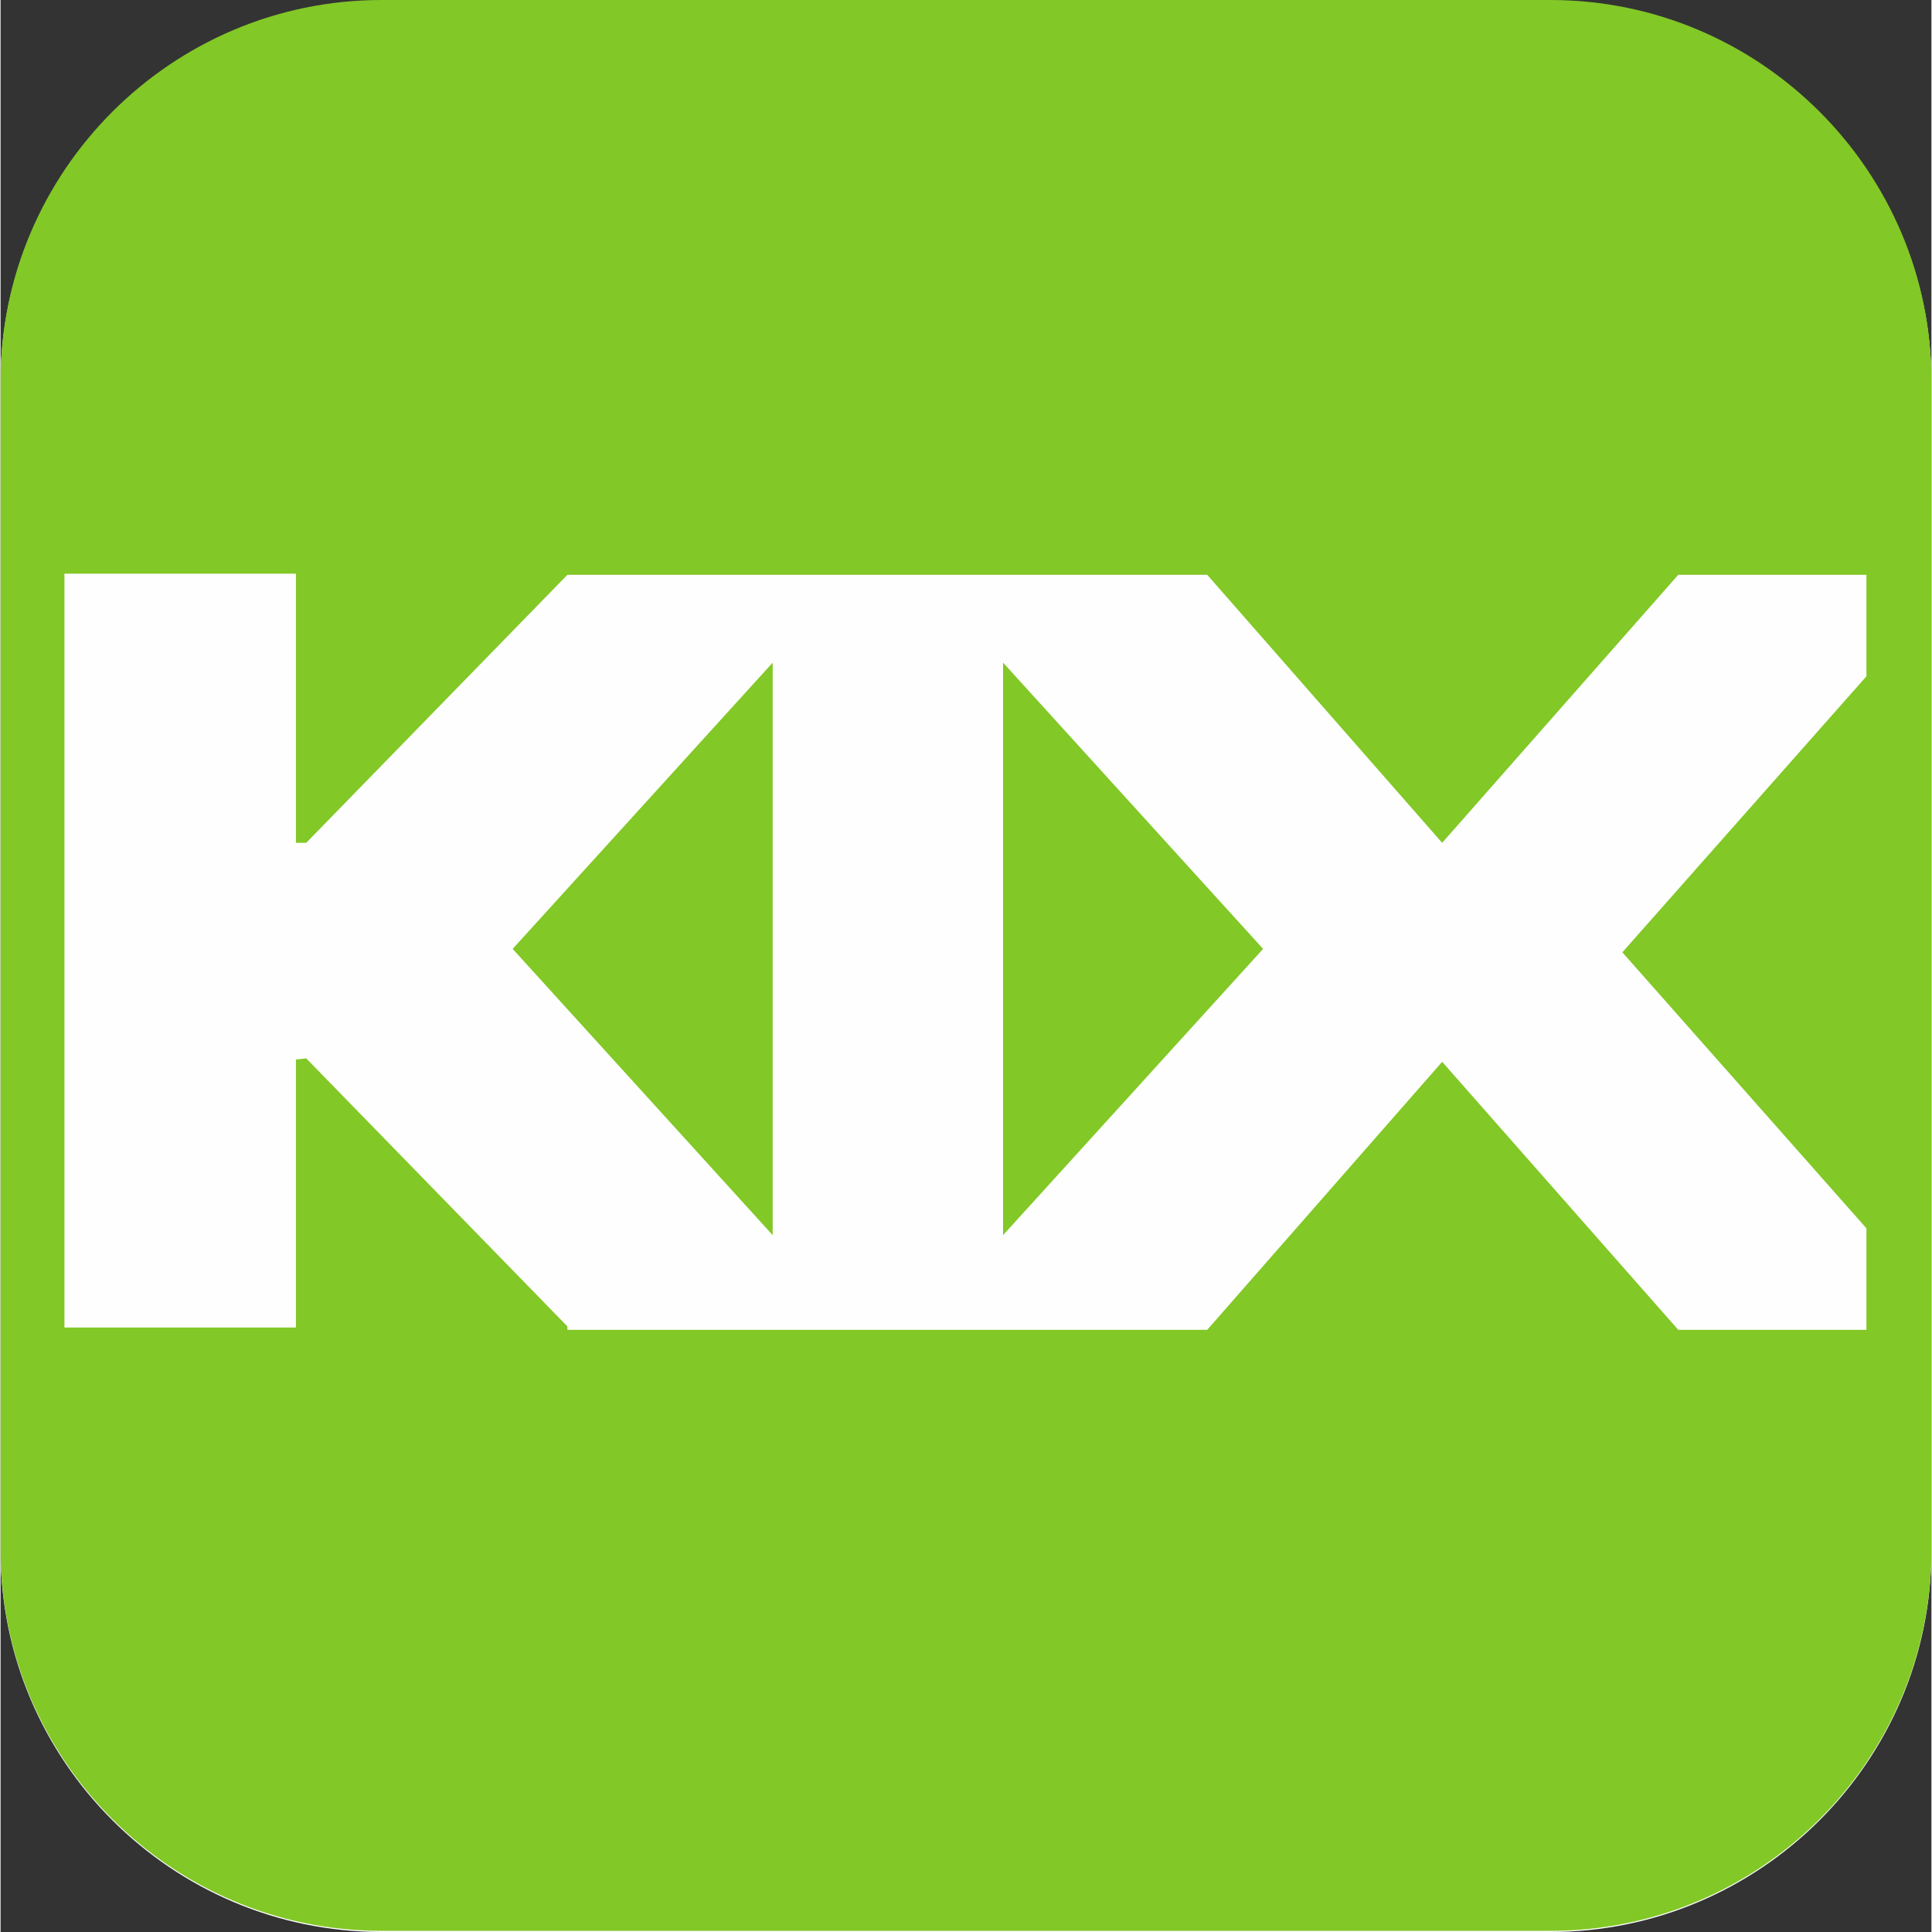 <?xml version="1.0" encoding="UTF-8"?>
<!DOCTYPE svg PUBLIC "-//W3C//DTD SVG 1.1//EN" "http://www.w3.org/Graphics/SVG/1.1/DTD/svg11.dtd">
<!-- Creator: CorelDRAW X8 -->
<svg xmlns="http://www.w3.org/2000/svg" xml:space="preserve" width="64px" height="64px" version="1.1" style="shape-rendering:geometricPrecision; text-rendering:geometricPrecision; image-rendering:optimizeQuality; fill-rule:evenodd; clip-rule:evenodd"
viewBox="0 0 6403783 6407565"
 xmlns:xlink="http://www.w3.org/1999/xlink">
 <rect x="0" y="0" width="6403783" height="6407565" fill="#333333" stroke="none"/>
 <defs>
  <style type="text/css">
   <![CDATA[
    .fil1 {fill:#82C826}
    .fil0 {fill:#FEFEFE}
   ]]>
  </style>
 </defs>
 <g id="Ebene_x0020_1">
  <g id="_380089752">
   <path class="fil0" d="M1263357 3783l3877069 0c695981,0 1263357,567375 1263357,1263356l0 3877069c0,695981 -567376,1263357 -1263357,1263357l-3877069 0c-695981,0 -1263357,-567376 -1263357,-1263357l0 -3877069c0,-695981 567376,-1263356 1263357,-1263356z"/>
   <path class="fil1" d="M1879905 4399054l-866193 -888889 -34043 3783 0 888889 -767849 0 0 -2500237 767849 0 0 892672 34043 0 866193 -888889c707329,0 1414658,0 2121986,0l779196 888889 782979 -888889 624114 0 0 336643 -809457 915366 809457 915367 0 336643 -624114 0 -782979 -888889 -779196 888889c-707328,0 -1414657,0 -2121986,0l0 -11348zm1444918 -302600l862411 -949409 -862411 -949409 0 1898818zm-764066 -1898818l-862412 949409 862412 949409 0 -1898818zm-1297400 -2197636l3877069 0c695981,0 1263357,567376 1263357,1263357l0 3877069c0,695981 -567376,1263357 -1263357,1263357l-3877069 0c-695981,0 -1263357,-567376 -1263357,-1263357l0 -3877069c0,-695981 567376,-1263357 1263357,-1263357z"/>
  </g>
 </g>
</svg>
